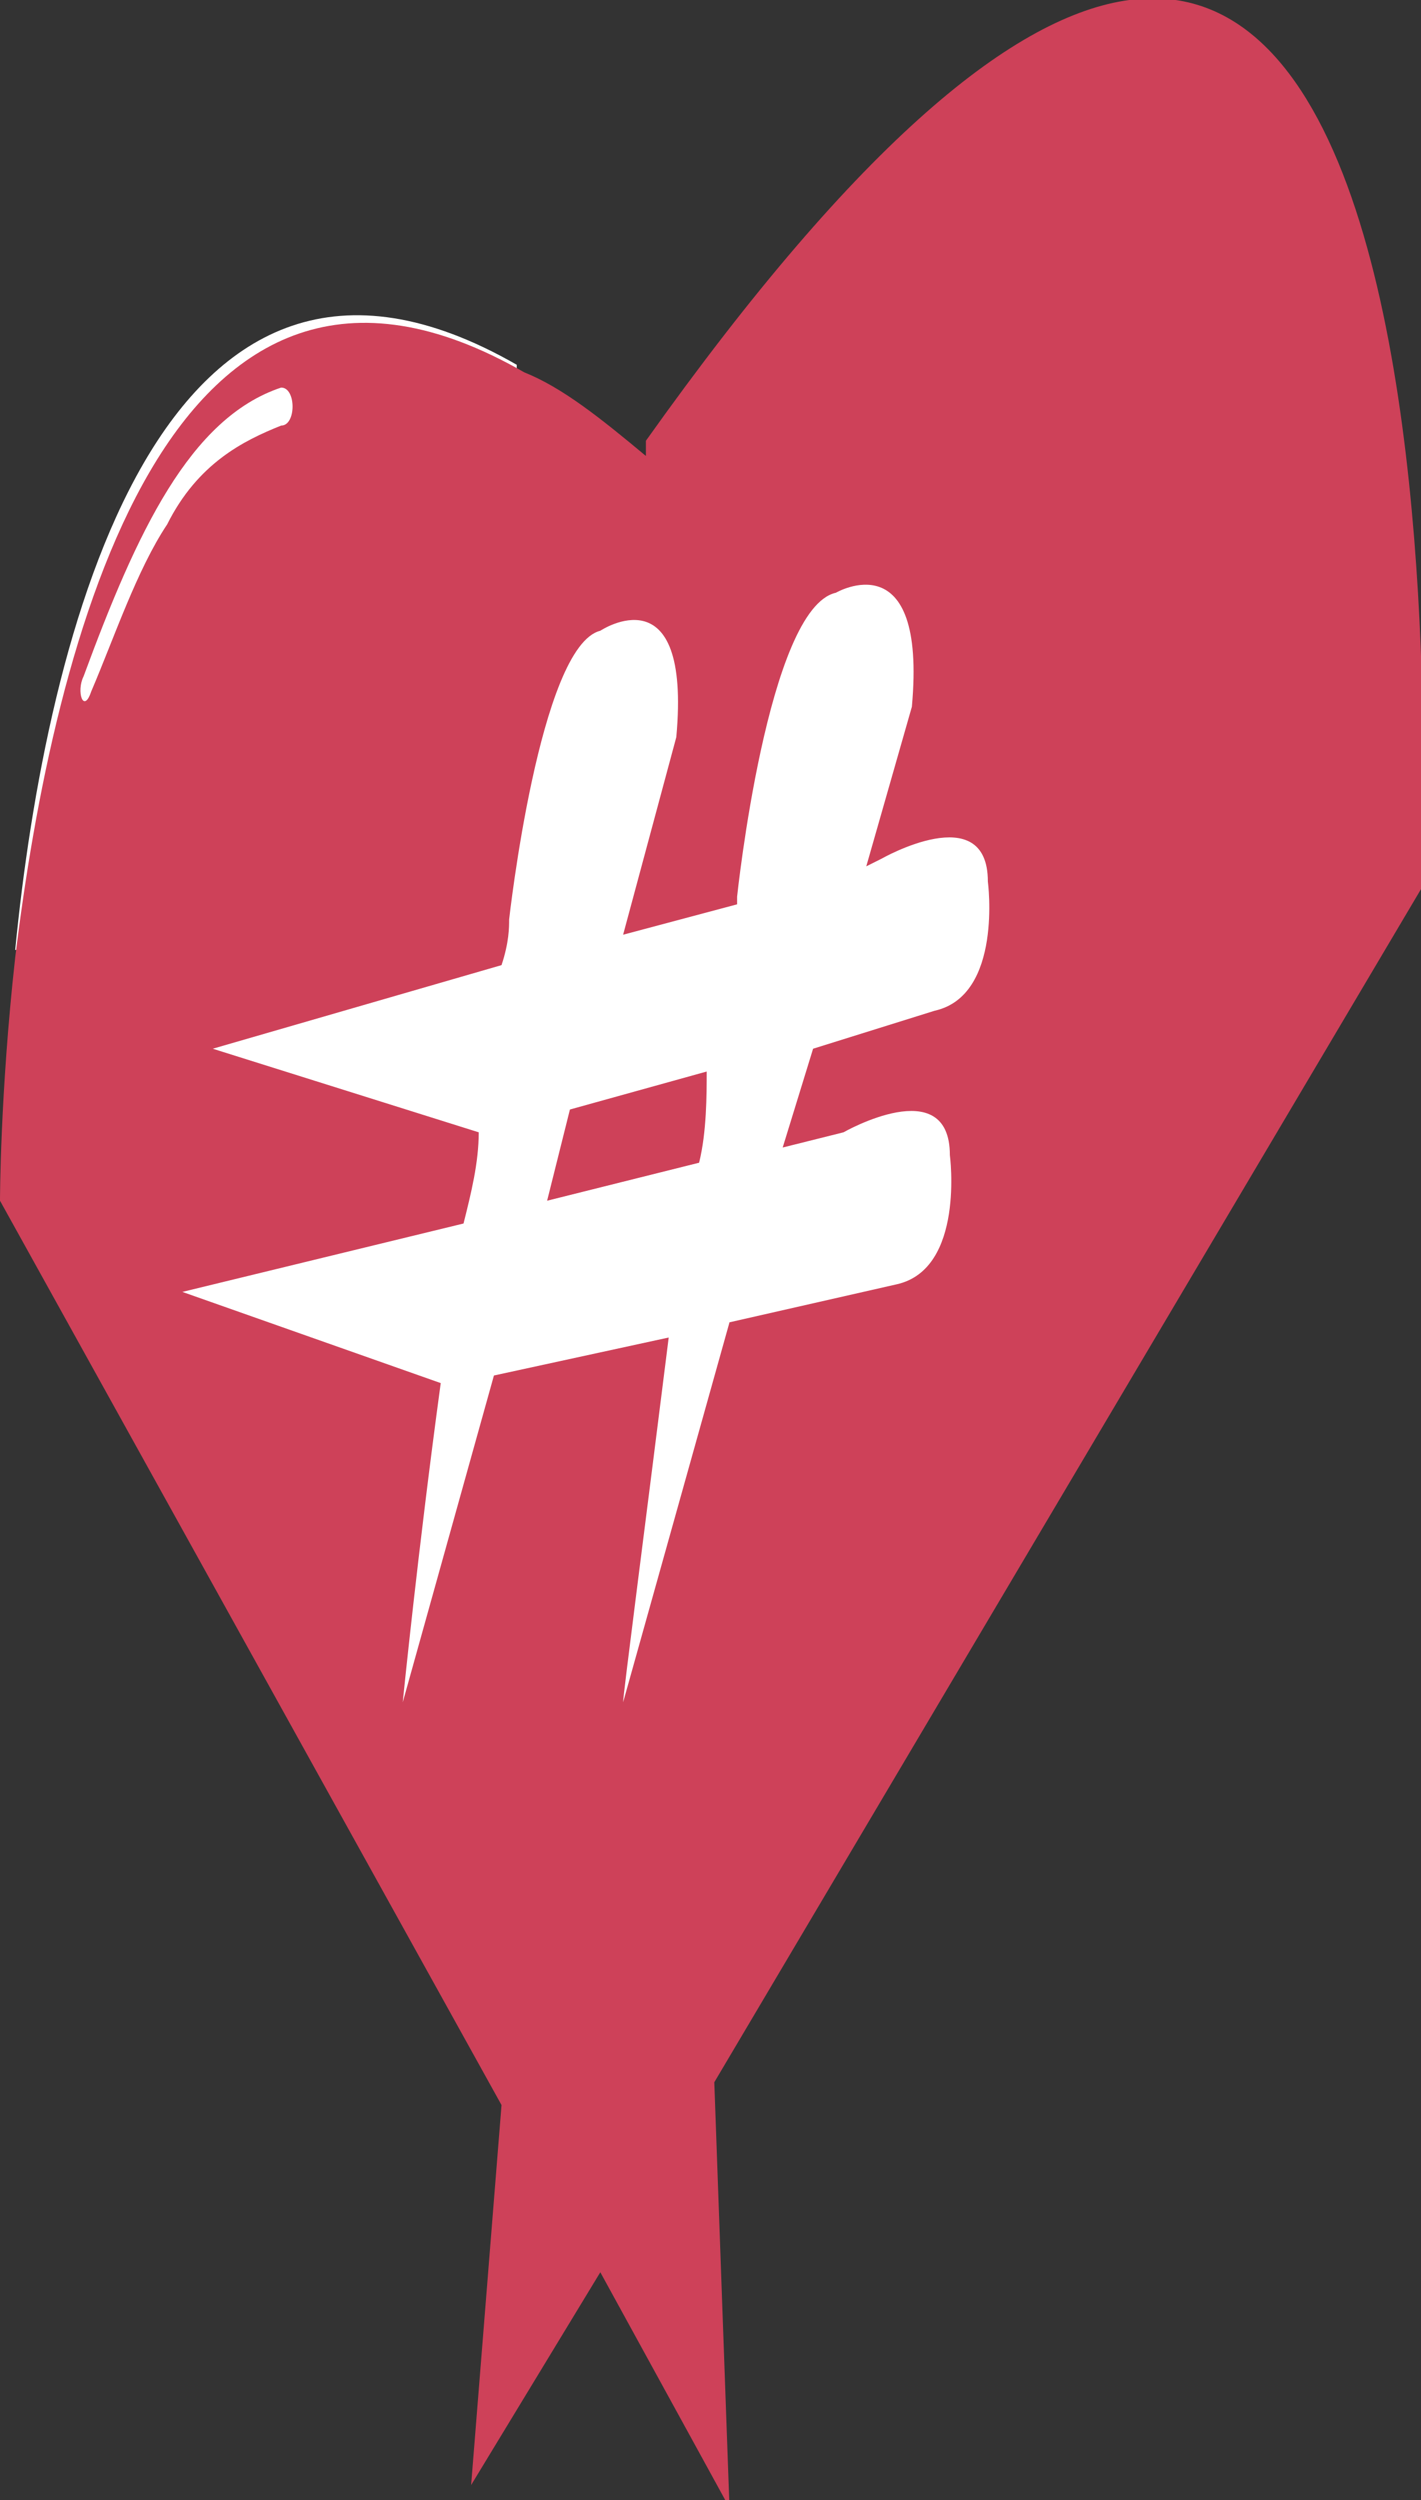<?xml version="1.0" encoding="utf-8"?>
<!-- Generator: Adobe Illustrator 18.1.0, SVG Export Plug-In . SVG Version: 6.00 Build 0)  -->
<!DOCTYPE svg PUBLIC "-//W3C//DTD SVG 1.1//EN" "http://www.w3.org/Graphics/SVG/1.1/DTD/svg11.dtd">
<svg version="1.1" id="Layer_1" xmlns="http://www.w3.org/2000/svg" xmlns:xlink="http://www.w3.org/1999/xlink" x="0px" y="0px"
	 viewBox="7.2 0.1 18.7 32.9" enable-background="new 7.2 0.1 18.7 32.9" xml:space="preserve">
<rect x="7.2" y="0.1" width="18.7" height="32.9" fill="#333333" stroke="none"/>
<path fill="#FFFFFF" d="M14,4.9v7.4c0,0.1,0,0.2-0.1,0.2c0,0-0.1,0.1-0.2,0.1H7.4C7.8,8.5,9.3,2.2,14,4.9z"/>
<path fill="#CE4159" d="M15.7,5.9l0,0.2c-0.6-0.5-1.1-0.9-1.6-1.1c-4.7-2.7-6.2,3.6-6.7,7.7c-0.2,1.8-0.2,3.2-0.2,3.2l6.6,11.9
	l-0.4,5l1.7-2.8l1.7,3.1l-0.2-5.6l9.3-15.7C25.9,11.7,27-10,15.7,5.9z M10.9,5.7C10.4,5.9,9.8,6.2,9.4,7C9,7.6,8.7,8.5,8.4,9.2
	C8.3,9.5,8.2,9.2,8.3,9C9,7.1,9.7,5.6,10.9,5.2C11.1,5.2,11.1,5.7,10.9,5.7z"/>
<path fill="#FFFFFF" d="M19.5,13.4c0.9-0.2,0.7-1.7,0.7-1.7c0-1.1-1.4-0.3-1.4-0.3l-0.2,0.1l0.6-2.1c0.2-2.2-1-1.5-1-1.5
	c-0.9,0.2-1.3,4-1.3,4c0,0,0,0.1,0,0.1l-1.5,0.4l0.7-2.6c0.2-2.2-1-1.4-1-1.4c-0.8,0.2-1.2,3.8-1.2,3.8c0,0.1,0,0.3-0.1,0.6
	l-3.8,1.1l3.5,1.1c0,0.4-0.1,0.8-0.2,1.2l-3.7,0.9l3.4,1.2l0,0c-0.3,2.2-0.5,4.2-0.5,4.2l1.2-4.3l2.3-0.5c-0.3,2.4-0.6,4.7-0.6,4.8
	l1.4-5l2.2-0.5c0.9-0.2,0.7-1.7,0.7-1.7c0-1.1-1.4-0.3-1.4-0.3l-0.8,0.2l0.4-1.3L19.5,13.4z M16.4,15.4l-2,0.5l0.3-1.2l1.8-0.5
	C16.5,14.5,16.5,15,16.4,15.4z"/>
</svg>
